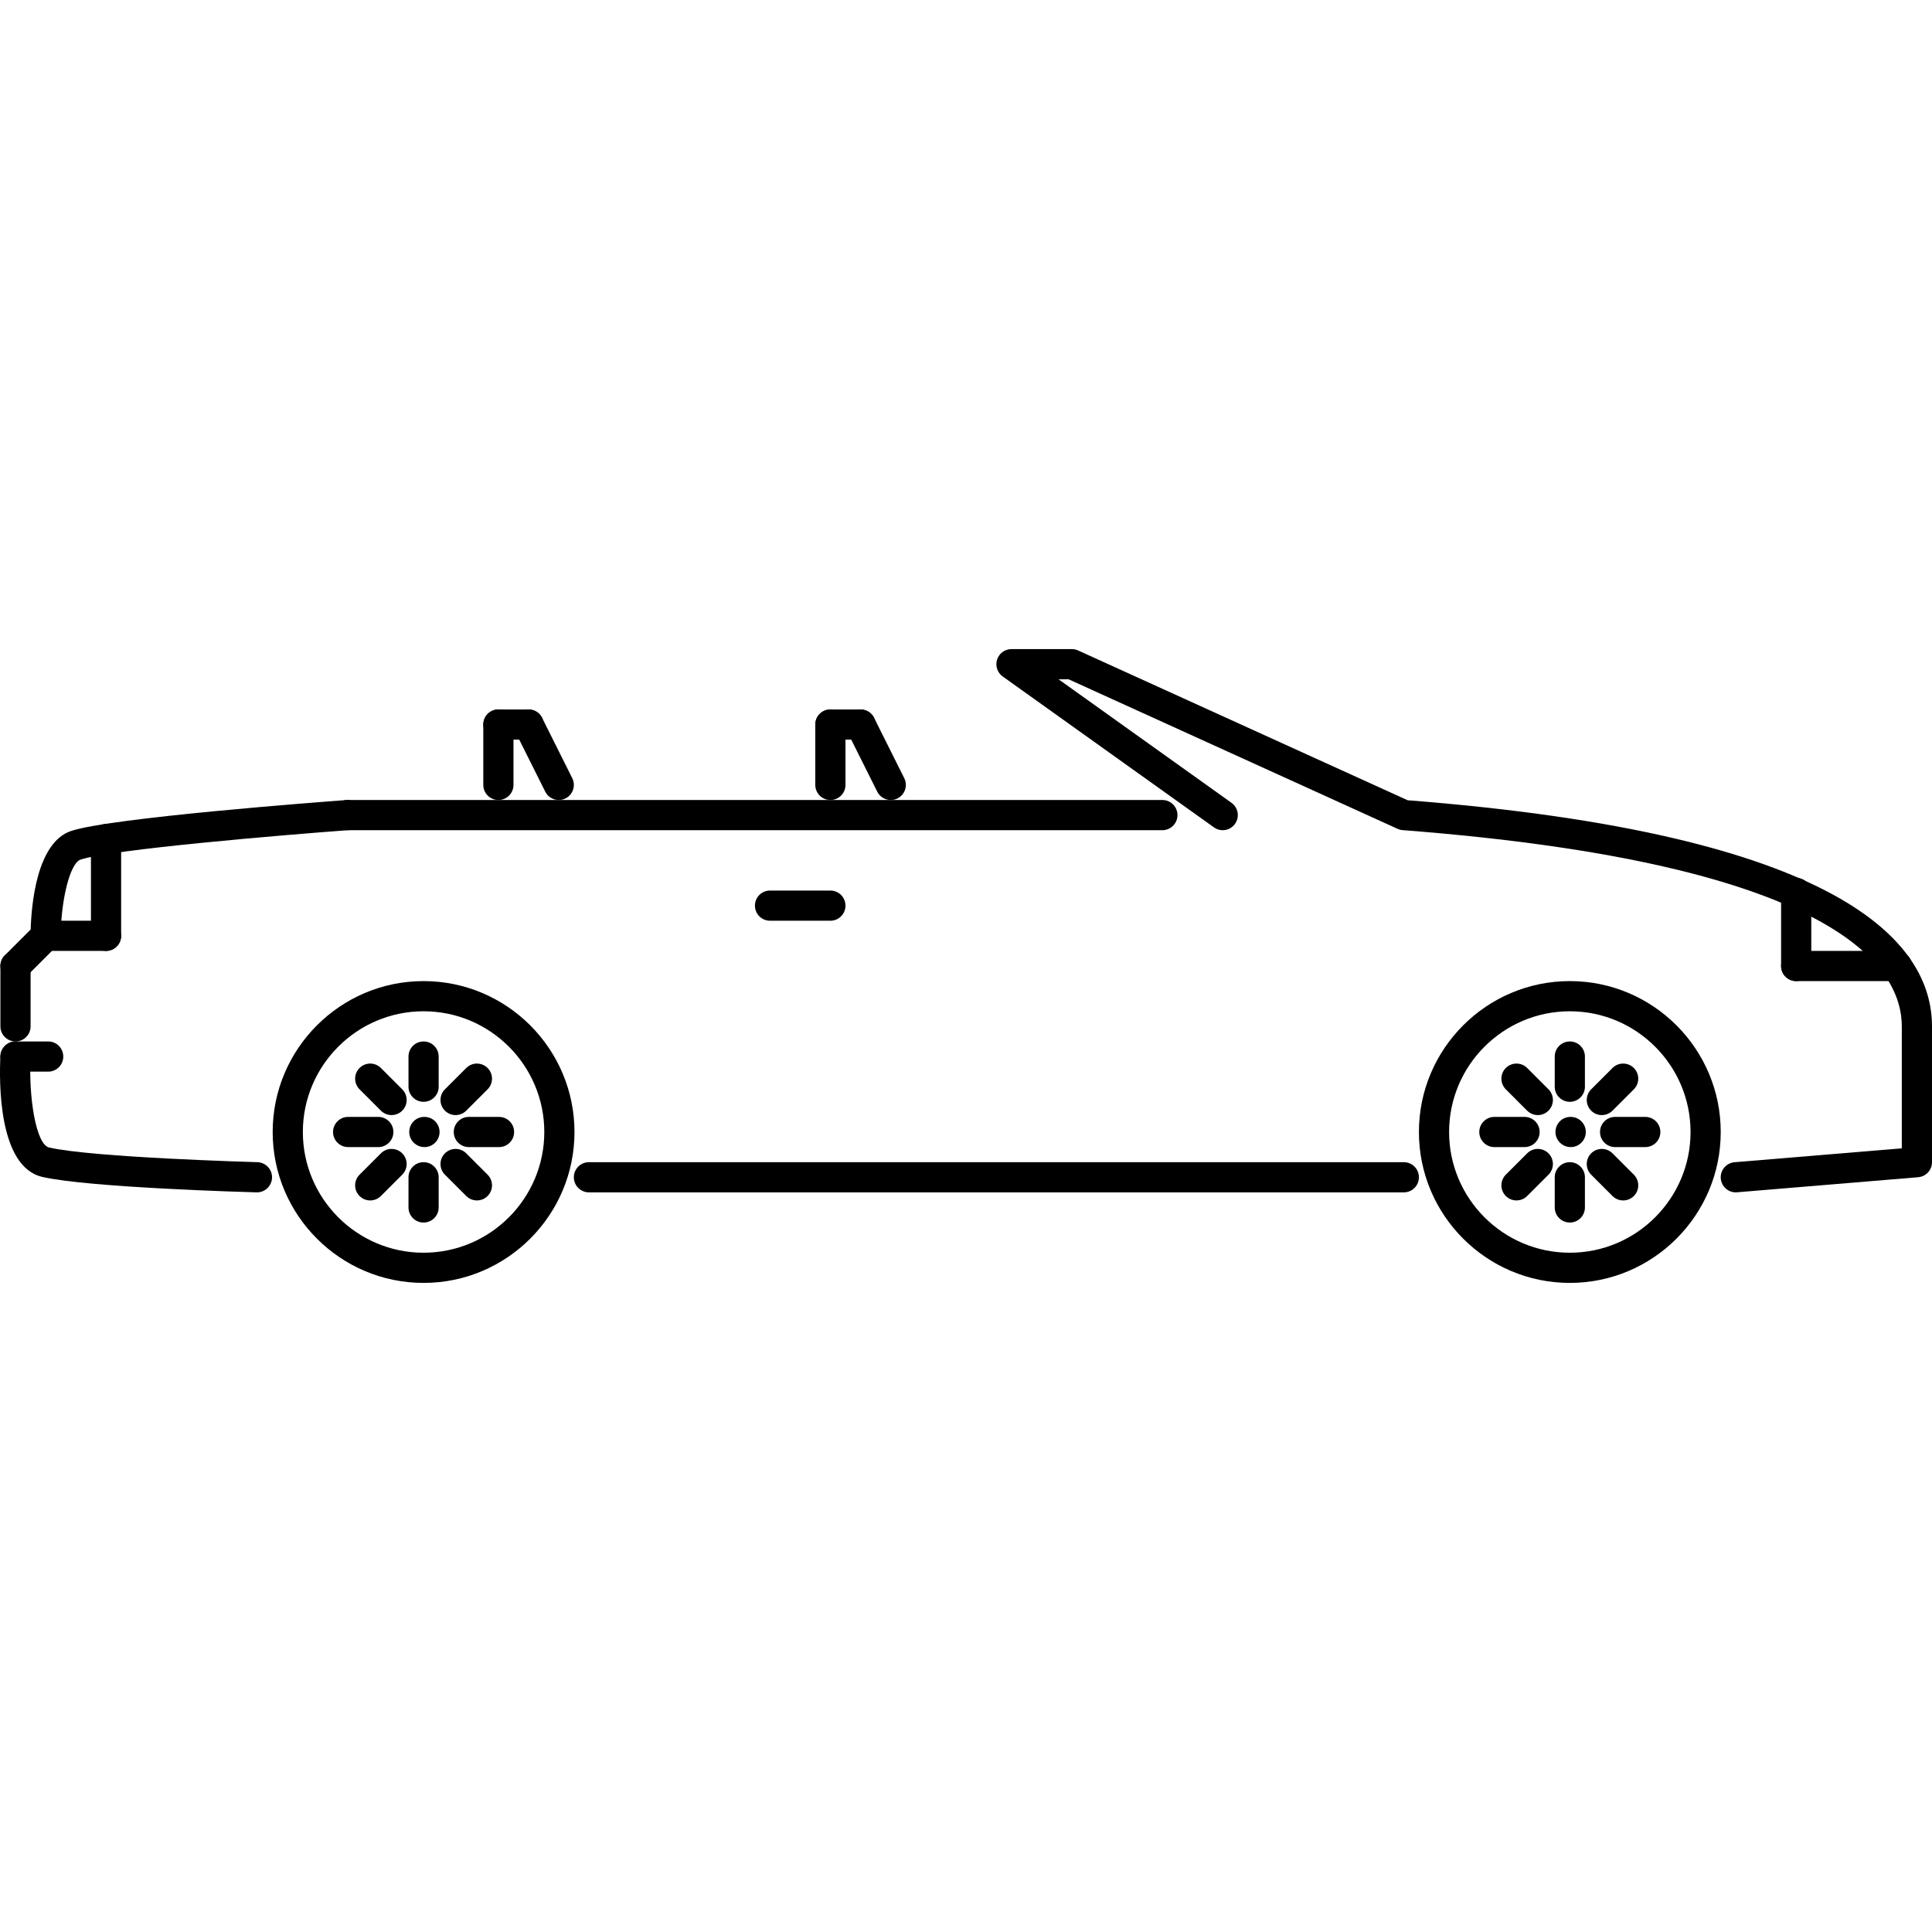 <?xml version="1.0" encoding="iso-8859-1"?>
<!-- Generator: Adobe Illustrator 19.0.0, SVG Export Plug-In . SVG Version: 6.00 Build 0)  -->
<svg version="1.1" id="Capa_1" xmlns="http://www.w3.org/2000/svg" xmlns:xlink="http://www.w3.org/1999/xlink" x="0px" y="0px"
	 viewBox="0 0 511.988 511.988" style="enable-background:new 0 0 511.988 511.988;" xml:space="preserve">
<g>
	<g>
		<path d="M372.02,307.982H156.071c-2.211,0-4,1.789-4,3.999c0,2.211,1.79,4,4,4H372.02c2.211,0,3.998-1.789,3.998-4
			C376.018,309.771,374.231,307.982,372.02,307.982z"/>
	</g>
</g>
<g>
	<g>
		<path d="M68.201,307.981c-0.437-0.016-43.654-1.218-55.194-3.89c-3.464-0.796-5.448-13.277-4.905-23.9
			c0.109-2.203-1.585-4.077-3.792-4.194c-2.065-0.133-4.081,1.578-4.198,3.788c-0.352,6.842-0.598,29.392,11.091,32.102
			c12.314,2.852,54.971,4.047,56.78,4.094c0.039,0,0.074,0,0.113,0c2.155,0,3.933-1.718,3.995-3.892
			C72.149,309.887,70.407,308.043,68.201,307.981z"/>
	</g>
</g>
<g>
	<g>
		<path d="M91.794,212.018c-6.358,0.468-62.419,4.674-72.955,8.193C9.653,223.277,8.31,240.035,8.13,246.314l-6.85,6.854
			c-1.562,1.561-1.562,4.092,0,5.654c0.781,0.781,1.804,1.172,2.827,1.172s2.047-0.391,2.828-1.171l7.998-7.998
			c0.75-0.749,1.171-1.764,1.171-2.823c0.008-8.713,2.266-19.203,5.265-20.206c8.115-2.707,54.011-6.55,71.011-7.803
			c2.202-0.16,3.858-2.078,3.694-4.28C95.914,213.51,93.907,211.854,91.794,212.018z"/>
	</g>
</g>
<g>
	<g>
		<path d="M373.029,212.07l-87.332-39.698c-0.523-0.238-1.086-0.359-1.654-0.359h-15.998c-1.741,0-3.28,1.125-3.811,2.777
			c-0.528,1.656,0.07,3.469,1.484,4.476l55.986,39.991c1.805,1.288,4.295,0.875,5.576-0.93c1.289-1.797,0.867-4.296-0.93-5.577
			l-45.832-32.739h2.656l87.189,39.632c0.422,0.196,0.883,0.313,1.344,0.348c115.097,8.853,132.281,36.378,132.281,51.999v32.32
			l-44.326,3.687c-2.193,0.18-3.834,2.11-3.646,4.312c0.172,2.094,1.92,3.672,3.975,3.672c0.109,0,0.227,0,0.337-0.018l47.988-3.992
			c2.078-0.171,3.672-1.897,3.672-3.983v-35.999C511.988,249.577,487.861,221.009,373.029,212.07z"/>
	</g>
</g>
<g>
	<g>
		<path d="M416.011,259.994c-22.051,0-39.992,17.941-39.992,39.99c0,22.05,17.941,39.991,39.992,39.991
			c22.048,0,39.99-17.941,39.99-39.991C456.001,277.935,438.06,259.994,416.011,259.994z M416.011,331.977
			c-17.644,0-31.994-14.356-31.994-31.993c0-17.636,14.349-31.992,31.994-31.992c17.634,0,31.992,14.357,31.992,31.992
			C448.003,317.621,433.646,331.977,416.011,331.977z"/>
	</g>
</g>
<g>
	<g>
		<path d="M416.245,295.985h-0.078c-2.211,0-3.961,1.789-3.961,3.999c0,2.211,1.836,3.999,4.039,3.999
			c2.209,0,3.998-1.788,3.998-3.999C420.243,297.774,418.454,295.985,416.245,295.985z"/>
	</g>
</g>
<g>
	<g>
		<path d="M416.011,275.99c-2.211,0-4,1.789-4,3.999v7.998c0,2.211,1.789,3.999,4,3.999c2.209,0,3.998-1.788,3.998-3.999v-7.998
			C420.009,277.779,418.22,275.99,416.011,275.99z"/>
	</g>
</g>
<g>
	<g>
		<path d="M416.011,307.982c-2.211,0-4,1.789-4,3.999v7.998c0,2.211,1.789,4,4,4c2.209,0,3.998-1.789,3.998-4v-7.998
			C420.009,309.771,418.22,307.982,416.011,307.982z"/>
	</g>
</g>
<g>
	<g>
		<path d="M410.354,288.675l-5.654-5.654c-1.562-1.562-4.093-1.562-5.654,0c-1.562,1.561-1.562,4.092,0,5.654l5.654,5.655
			c0.781,0.78,1.805,1.171,2.828,1.171c1.022,0,2.045-0.391,2.826-1.171C411.916,292.768,411.916,290.237,410.354,288.675z"/>
	</g>
</g>
<g>
	<g>
		<path d="M432.973,311.294l-5.654-5.654c-1.562-1.562-4.092-1.562-5.654,0c-1.562,1.562-1.562,4.092,0,5.654l5.654,5.655
			c0.781,0.781,1.805,1.172,2.828,1.172c1.024,0,2.047-0.391,2.826-1.172C434.535,315.388,434.535,312.856,432.973,311.294z"/>
	</g>
</g>
<g>
	<g>
		<path d="M404.013,295.985h-7.998c-2.211,0-4,1.789-4,3.999c0,2.211,1.789,3.999,4,3.999h7.998c2.21,0,4-1.788,4-3.999
			C408.013,297.774,406.224,295.985,404.013,295.985z"/>
	</g>
</g>
<g>
	<g>
		<path d="M436.005,295.985h-7.998c-2.211,0-3.998,1.789-3.998,3.999c0,2.211,1.787,3.999,3.998,3.999h7.998
			c2.211,0,4-1.788,4-3.999C440.005,297.774,438.216,295.985,436.005,295.985z"/>
	</g>
</g>
<g>
	<g>
		<path d="M410.354,305.64c-1.562-1.562-4.092-1.562-5.654,0l-5.654,5.654c-1.562,1.562-1.562,4.093,0,5.655
			c0.779,0.781,1.803,1.172,2.826,1.172s2.047-0.391,2.828-1.172l5.654-5.655C411.916,309.733,411.916,307.202,410.354,305.64z"/>
	</g>
</g>
<g>
	<g>
		<path d="M432.973,283.021c-1.56-1.562-4.092-1.562-5.654,0l-5.654,5.654c-1.562,1.562-1.562,4.093,0,5.655
			c0.781,0.78,1.805,1.171,2.828,1.171c1.021,0,2.045-0.391,2.826-1.171l5.654-5.655
			C434.535,287.113,434.535,284.583,432.973,283.021z"/>
	</g>
</g>
<g>
	<g>
		<path d="M112.249,259.994c-22.05,0-39.99,17.941-39.99,39.99c0,22.05,17.94,39.991,39.99,39.991
			c22.05,0,39.991-17.941,39.99-39.991C152.239,277.935,134.299,259.994,112.249,259.994z M112.249,331.977
			c-17.64,0-31.992-14.356-31.992-31.993c0-17.636,14.351-31.992,31.992-31.992c17.641,0,31.993,14.357,31.992,31.992
			C144.241,317.621,129.889,331.977,112.249,331.977z"/>
	</g>
</g>
<g>
	<g>
		<path d="M112.488,295.985h-0.078c-2.21,0-3.96,1.789-3.96,3.999c0,2.211,1.831,3.999,4.038,3.999c2.21,0,3.999-1.788,3.999-3.999
			C116.487,297.774,114.698,295.985,112.488,295.985z"/>
	</g>
</g>
<g>
	<g>
		<path d="M112.249,275.99c-2.21,0-3.999,1.789-3.999,3.999v7.998c0,2.211,1.789,3.999,3.999,3.999c2.211,0,3.999-1.788,3.999-3.999
			v-7.998C116.248,277.779,114.459,275.99,112.249,275.99z"/>
	</g>
</g>
<g>
	<g>
		<path d="M112.249,307.982c-2.21,0-3.999,1.789-3.999,3.999v7.998c0,2.211,1.789,4,3.999,4c2.211,0,3.999-1.789,3.999-4v-7.998
			C116.248,309.771,114.459,307.982,112.249,307.982z"/>
	</g>
</g>
<g>
	<g>
		<path d="M106.595,288.675l-5.655-5.654c-1.562-1.562-4.093-1.562-5.655,0c-1.562,1.561-1.562,4.092,0,5.654l5.655,5.655
			c0.781,0.78,1.804,1.171,2.827,1.171s2.046-0.391,2.828-1.171C108.157,292.768,108.157,290.237,106.595,288.675z"/>
	</g>
</g>
<g>
	<g>
		<path d="M129.214,311.294l-5.655-5.654c-1.561-1.562-4.092-1.562-5.654,0c-1.562,1.562-1.562,4.092,0,5.654l5.654,5.655
			c0.782,0.781,1.805,1.172,2.828,1.172s2.046-0.391,2.827-1.172C130.776,315.388,130.776,312.856,129.214,311.294z"/>
	</g>
</g>
<g>
	<g>
		<path d="M100.252,295.985h-7.998c-2.21,0-3.999,1.789-3.999,3.999c0,2.211,1.789,3.999,3.999,3.999h7.998
			c2.211,0,3.999-1.788,3.999-3.999C104.251,297.774,102.462,295.985,100.252,295.985z"/>
	</g>
</g>
<g>
	<g>
		<path d="M132.244,295.985h-7.998c-2.21,0-3.999,1.789-3.999,3.999c0,2.211,1.789,3.999,3.999,3.999h7.998
			c2.211,0,3.999-1.788,3.999-3.999C136.243,297.774,134.455,295.985,132.244,295.985z"/>
	</g>
</g>
<g>
	<g>
		<path d="M106.594,305.64c-1.562-1.562-4.093-1.562-5.655,0l-5.655,5.654c-1.562,1.562-1.562,4.093,0,5.655
			c0.782,0.781,1.805,1.172,2.828,1.172s2.047-0.391,2.827-1.172l5.655-5.655C108.156,309.733,108.156,307.202,106.594,305.64z"/>
	</g>
</g>
<g>
	<g>
		<path d="M129.214,283.021c-1.562-1.562-4.093-1.562-5.655,0l-5.654,5.654c-1.562,1.562-1.562,4.093,0,5.655
			c0.781,0.78,1.804,1.171,2.827,1.171s2.046-0.391,2.827-1.171l5.655-5.655C130.776,287.113,130.776,284.583,129.214,283.021z"/>
	</g>
</g>
<g>
	<g>
		<path d="M220.056,236H204.06c-2.211,0-3.999,1.788-3.999,3.999c0,2.21,1.788,3.999,3.999,3.999h15.996
			c2.21,0,3.999-1.789,3.999-3.999C224.055,237.788,222.266,236,220.056,236z"/>
	</g>
</g>
<g>
	<g>
		<path d="M140.075,188.011h-7.998c-2.21,0-3.999,1.789-3.999,3.999c0,2.21,1.789,3.999,3.999,3.999h7.998
			c2.21,0,3.999-1.789,3.999-3.999C144.074,189.8,142.286,188.011,140.075,188.011z"/>
	</g>
</g>
<g>
	<g>
		<path d="M151.65,206.218l-7.998-15.996c-0.992-1.977-3.39-2.765-5.366-1.789c-1.977,0.988-2.777,3.39-1.789,5.366l7.998,15.996
			c0.703,1.402,2.113,2.21,3.581,2.21c0.602,0,1.211-0.136,1.785-0.421C151.838,210.596,152.638,208.194,151.65,206.218z"/>
	</g>
</g>
<g>
	<g>
		<path d="M132.076,188.011c-2.21,0-3.999,1.789-3.999,3.999v15.996c0,2.21,1.789,3.999,3.999,3.999c2.211,0,4-1.788,3.999-3.999
			V192.01C136.075,189.8,134.287,188.011,132.076,188.011z"/>
	</g>
</g>
<g>
	<g>
		<path d="M228.054,188.011h-7.998c-2.21,0-3.999,1.789-3.999,3.999c0,2.21,1.789,3.999,3.999,3.999h7.998
			c2.21,0,3.999-1.789,3.999-3.999C232.053,189.8,230.264,188.011,228.054,188.011z"/>
	</g>
</g>
<g>
	<g>
		<path d="M239.63,206.218l-7.998-15.996c-0.992-1.977-3.386-2.765-5.366-1.789c-1.977,0.988-2.777,3.39-1.789,5.366l7.998,15.996
			c0.703,1.402,2.113,2.21,3.581,2.21c0.602,0,1.211-0.136,1.785-0.421C239.818,210.596,240.618,208.194,239.63,206.218z"/>
	</g>
</g>
<g>
	<g>
		<path d="M220.056,188.011c-2.21,0-3.999,1.789-3.999,3.999v15.996c0,2.21,1.789,3.999,3.999,3.999c2.21,0,3.999-1.788,3.999-3.999
			V192.01C224.055,189.8,222.266,188.011,220.056,188.011z"/>
	</g>
</g>
<g>
	<g>
		<path d="M502.677,251.996h-26.682c-2.209,0-3.998,1.789-3.998,3.999c0,2.211,1.789,3.999,3.998,3.999h26.682
			c2.211,0,4-1.788,4-3.999C506.677,253.785,504.888,251.996,502.677,251.996z"/>
	</g>
</g>
<g>
	<g>
		<path d="M475.995,232.625c-2.209,0-3.998,1.789-3.998,4v19.37c0,2.211,1.789,3.999,3.998,3.999c2.211,0,4-1.788,4-3.999v-19.37
			C479.995,234.414,478.206,232.625,475.995,232.625z"/>
	</g>
</g>
<g>
	<g>
		<path d="M308.036,212.005H92.086c-2.21,0-3.999,1.789-3.999,4c0,2.21,1.789,3.999,3.999,3.999h215.95
			c2.209,0,3.998-1.789,3.998-3.999C312.034,213.794,310.245,212.005,308.036,212.005z"/>
	</g>
</g>
<g>
	<g>
		<path d="M28.102,243.998H12.105c-2.21,0-3.999,1.789-3.999,3.999c0,2.21,1.789,3.999,3.999,3.999h15.996
			c2.211,0,3.999-1.789,4-3.999C32.101,245.787,30.312,243.998,28.102,243.998z"/>
	</g>
</g>
<g>
	<g>
		<path d="M28.101,218.355c-2.211,0-4,1.789-4,3.999v25.643c0,2.21,1.79,3.999,4,3.999c2.211,0,3.999-1.789,3.999-3.999v-25.643
			C32.1,220.144,30.312,218.355,28.101,218.355z"/>
	</g>
</g>
<g>
	<g>
		<path d="M12.773,275.99H4.107c-2.21,0-3.999,1.789-3.999,3.999c0,2.211,1.789,3.999,3.999,3.999h8.666
			c2.21,0,3.999-1.788,3.999-3.999C16.772,277.779,14.983,275.99,12.773,275.99z"/>
	</g>
</g>
<g>
	<g>
		<path d="M4.107,251.996c-2.21,0-3.999,1.789-3.999,3.999v15.996c0,2.211,1.789,3.999,3.999,3.999c2.211,0,3.999-1.788,3.999-3.999
			v-15.996C8.106,253.785,6.318,251.996,4.107,251.996z"/>
	</g>
</g>
<g>
</g>
<g>
</g>
<g>
</g>
<g>
</g>
<g>
</g>
<g>
</g>
<g>
</g>
<g>
</g>
<g>
</g>
<g>
</g>
<g>
</g>
<g>
</g>
<g>
</g>
<g>
</g>
<g>
</g>
</svg>
